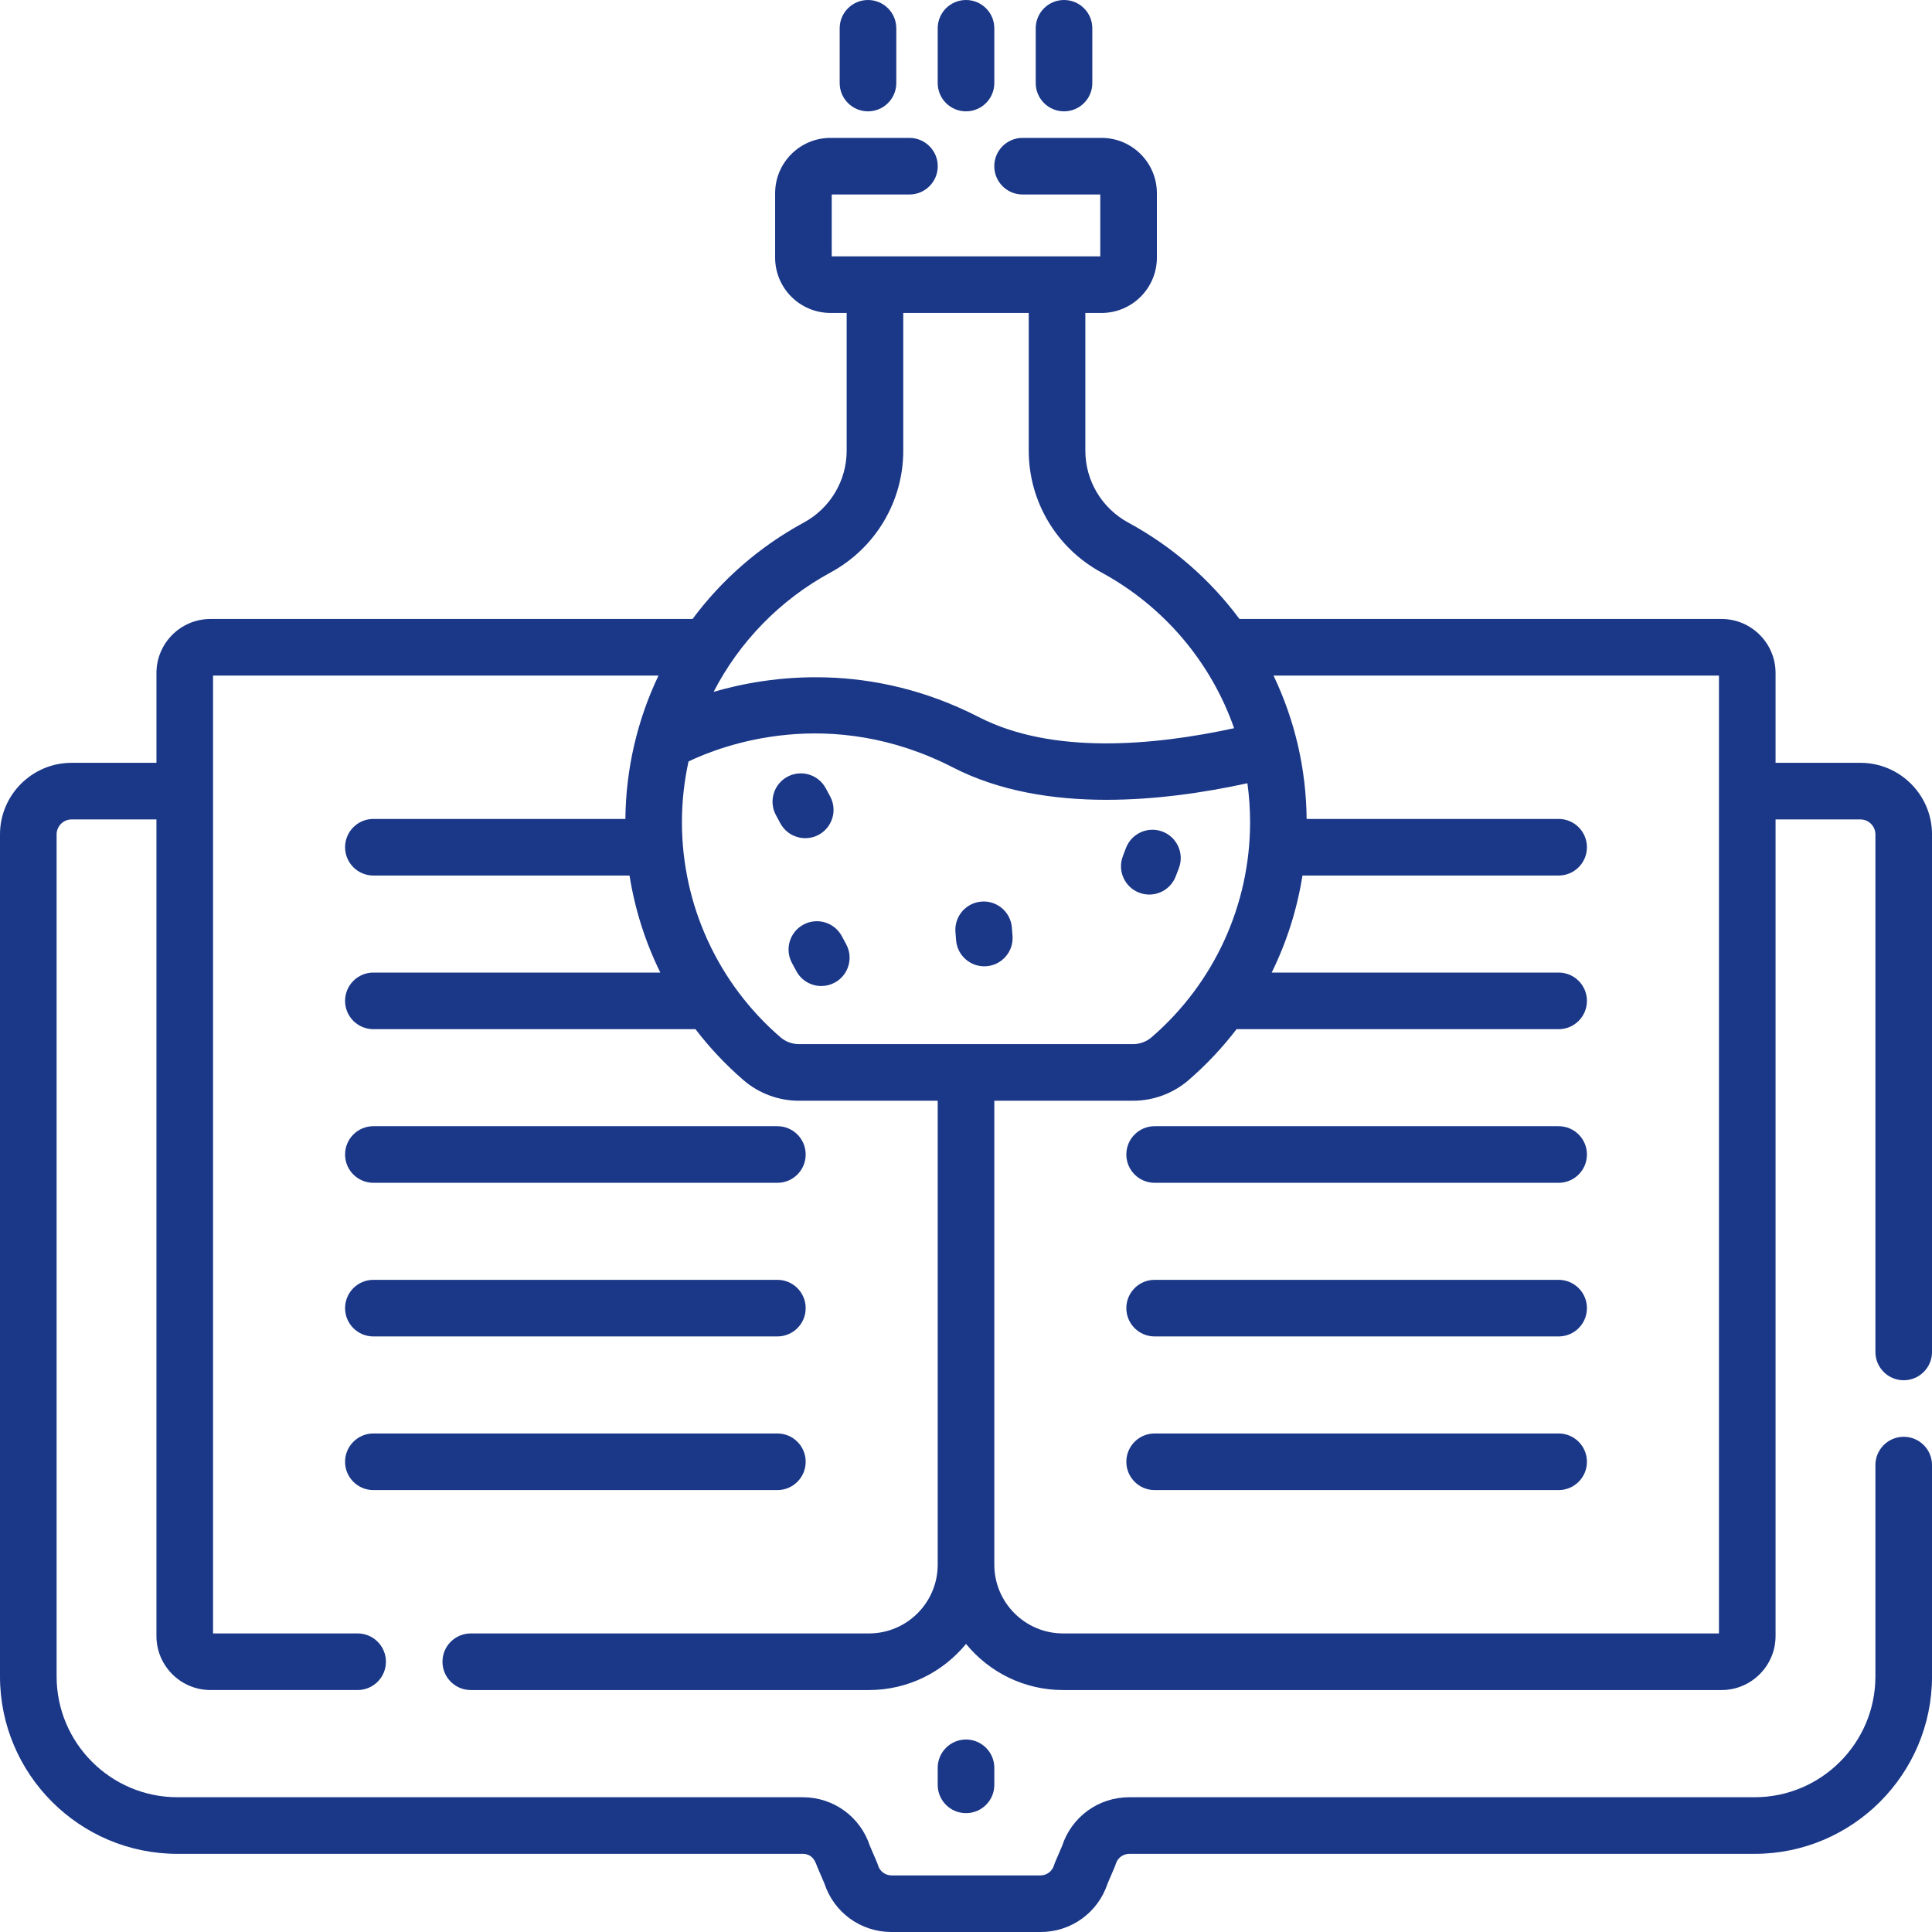<svg width="110" height="110" viewBox="0 0 110 110" fill="none" xmlns="http://www.w3.org/2000/svg">
<path d="M108.389 78.585C109.279 78.585 110.001 77.864 110.001 76.974V47.508C110.001 45.261 108.172 43.432 105.925 43.432H101.093V38.318C101.093 36.622 99.713 35.242 98.017 35.242H70.57C68.913 33.014 66.771 31.128 64.24 29.755C62.732 28.937 61.795 27.368 61.795 25.66V17.818H62.718C64.455 17.818 65.868 16.405 65.868 14.668V11.001C65.868 9.264 64.455 7.851 62.718 7.851H58.222C57.332 7.851 56.61 8.572 56.61 9.462C56.61 10.352 57.332 11.074 58.222 11.074H62.645V14.595H47.355V11.074H51.779C52.669 11.074 53.391 10.352 53.391 9.462C53.391 8.572 52.669 7.851 51.779 7.851H47.283C45.546 7.851 44.133 9.264 44.133 11.001V14.668C44.133 16.404 45.546 17.817 47.283 17.817H48.206V25.66C48.206 27.368 47.269 28.937 45.761 29.755C43.23 31.128 41.087 33.014 39.431 35.242H11.984C10.288 35.242 8.908 36.622 8.908 38.318V43.432H4.076C1.829 43.432 0 45.261 0 47.508V95.448C0 101.018 4.532 105.55 10.102 105.55H45.7C46.327 105.55 46.456 106.111 46.535 106.296L46.935 107.229C47.48 108.891 49.006 110.001 50.764 110.001H59.237C60.995 110.001 62.521 108.891 63.066 107.229C63.469 106.281 63.484 106.272 63.528 106.125C63.631 105.781 63.942 105.55 64.301 105.55H99.899C105.469 105.55 110.001 101.018 110.001 95.448V83.417C110.001 82.526 109.279 81.805 108.389 81.805C107.499 81.805 106.778 82.526 106.778 83.417V95.448C106.778 99.241 103.692 102.327 99.899 102.327H64.301C62.543 102.327 61.017 103.437 60.472 105.099C60.068 106.051 60.055 106.053 60.01 106.203C59.907 106.547 59.596 106.778 59.237 106.778H50.764C50.405 106.778 50.094 106.547 49.991 106.203C49.946 106.053 49.921 106.023 49.529 105.1C48.984 103.437 47.458 102.327 45.7 102.327H10.102C6.309 102.327 3.223 99.241 3.223 95.448V47.508C3.223 47.038 3.606 46.655 4.076 46.655H8.907V93.147C8.907 94.844 10.287 96.223 11.984 96.223H20.362C21.252 96.223 21.973 95.502 21.973 94.612C21.973 93.722 21.252 93.001 20.362 93.001H12.13V38.465H37.492C36.289 40.988 35.634 43.771 35.607 46.627H21.259C20.369 46.627 19.647 47.348 19.647 48.238C19.647 49.128 20.369 49.849 21.259 49.849H35.843C36.149 51.777 36.742 53.638 37.596 55.374H21.259C20.369 55.374 19.647 56.095 19.647 56.986C19.647 57.876 20.369 58.597 21.259 58.597H39.597C40.399 59.645 41.311 60.618 42.328 61.496C43.205 62.254 44.326 62.671 45.486 62.671H53.389V89.086C53.389 91.245 51.633 93.001 49.474 93.001H26.804C25.914 93.001 25.193 93.722 25.193 94.612C25.193 95.502 25.914 96.224 26.804 96.224H49.474C51.7 96.224 53.69 95.199 55.001 93.597C56.311 95.199 58.301 96.224 60.527 96.224H98.017C99.713 96.224 101.093 94.844 101.093 93.147V46.655H105.925C106.395 46.655 106.778 47.038 106.778 47.508V76.974C106.778 77.864 107.499 78.585 108.389 78.585ZM47.298 32.588C49.846 31.205 51.428 28.551 51.428 25.66V17.818H58.572V25.66C58.572 28.551 60.155 31.205 62.703 32.588C66.298 34.539 68.957 37.727 70.265 41.461C65.673 42.459 59.911 42.976 55.737 40.832C49.545 37.651 43.826 38.46 40.63 39.391C42.093 36.557 44.388 34.167 47.298 32.588ZM44.434 59.057C40.87 55.979 38.826 51.516 38.826 46.811C38.826 45.634 38.956 44.476 39.202 43.353C41.078 42.454 47.236 40.089 54.264 43.699C56.891 45.048 59.945 45.538 62.999 45.538C65.783 45.538 68.567 45.13 71.022 44.594C71.123 45.323 71.175 46.063 71.175 46.811C71.175 51.516 69.131 55.979 65.567 59.057C65.275 59.309 64.901 59.448 64.514 59.448H45.487C45.1 59.448 44.726 59.309 44.434 59.057ZM97.871 93.001H60.527C58.368 93.001 56.612 91.245 56.612 89.086V62.671H64.514C65.674 62.671 66.796 62.254 67.673 61.496C68.69 60.618 69.602 59.645 70.404 58.597H88.742C89.632 58.597 90.353 57.876 90.353 56.986C90.353 56.095 89.632 55.374 88.742 55.374H72.405C73.259 53.639 73.852 51.777 74.157 49.849H88.742C89.632 49.849 90.353 49.128 90.353 48.238C90.353 47.348 89.632 46.627 88.742 46.627H74.394C74.367 43.783 73.729 41.023 72.509 38.465H97.871V93.001Z" fill="#1A3788"/>
<path d="M53.389 100.653V101.622C53.389 102.512 54.11 103.233 55 103.233C55.89 103.233 56.612 102.512 56.612 101.622V100.653C56.612 99.763 55.89 99.041 55 99.041C54.11 99.041 53.389 99.763 53.389 100.653Z" fill="#1A3788"/>
<path d="M21.259 67.344H44.261C45.151 67.344 45.872 66.623 45.872 65.732C45.872 64.842 45.151 64.121 44.261 64.121H21.259C20.369 64.121 19.647 64.842 19.647 65.732C19.647 66.623 20.369 67.344 21.259 67.344Z" fill="#1A3788"/>
<path d="M21.259 76.091H44.261C45.151 76.091 45.872 75.37 45.872 74.48C45.872 73.59 45.151 72.869 44.261 72.869H21.259C20.369 72.869 19.647 73.59 19.647 74.48C19.647 75.37 20.369 76.091 21.259 76.091Z" fill="#1A3788"/>
<path d="M21.259 84.839H44.261C45.151 84.839 45.872 84.117 45.872 83.227C45.872 82.337 45.151 81.616 44.261 81.616H21.259C20.369 81.616 19.647 82.337 19.647 83.227C19.647 84.117 20.369 84.839 21.259 84.839Z" fill="#1A3788"/>
<path d="M88.742 64.121H65.74C64.85 64.121 64.129 64.842 64.129 65.732C64.129 66.623 64.85 67.344 65.74 67.344H88.742C89.632 67.344 90.353 66.623 90.353 65.732C90.353 64.842 89.632 64.121 88.742 64.121Z" fill="#1A3788"/>
<path d="M88.742 72.869H65.74C64.85 72.869 64.129 73.59 64.129 74.48C64.129 75.37 64.85 76.091 65.74 76.091H88.742C89.632 76.091 90.353 75.37 90.353 74.48C90.353 73.59 89.632 72.869 88.742 72.869Z" fill="#1A3788"/>
<path d="M88.742 81.616H65.74C64.85 81.616 64.129 82.337 64.129 83.227C64.129 84.117 64.85 84.839 65.74 84.839H88.742C89.632 84.839 90.353 84.117 90.353 83.227C90.353 82.337 89.632 81.616 88.742 81.616Z" fill="#1A3788"/>
<path d="M49.42 6.339C50.31 6.339 51.031 5.618 51.031 4.728V1.611C51.031 0.721 50.31 0 49.42 0C48.53 0 47.808 0.721 47.808 1.611V4.728C47.808 5.618 48.53 6.339 49.42 6.339Z" fill="#1A3788"/>
<path d="M55 6.339C55.89 6.339 56.612 5.618 56.612 4.728V1.611C56.612 0.721 55.89 0 55 0C54.11 0 53.389 0.721 53.389 1.611V4.728C53.389 5.618 54.11 6.339 55 6.339Z" fill="#1A3788"/>
<path d="M60.581 6.339C61.471 6.339 62.192 5.618 62.192 4.728V1.611C62.192 0.721 61.471 0 60.581 0C59.691 0 58.97 0.721 58.97 1.611V4.728C58.97 5.618 59.691 6.339 60.581 6.339Z" fill="#1A3788"/>
<path d="M46.612 47.529C47.395 47.107 47.688 46.13 47.266 45.347L47.015 44.88C46.593 44.096 45.615 43.803 44.832 44.225C44.049 44.647 43.755 45.625 44.178 46.408L44.429 46.875C44.852 47.66 45.83 47.95 46.612 47.529Z" fill="#1A3788"/>
<path d="M66.941 49.896L67.12 49.429C67.437 48.598 67.021 47.666 66.189 47.349C65.358 47.031 64.427 47.448 64.109 48.279L63.931 48.746C63.613 49.577 64.03 50.509 64.861 50.826C65.694 51.145 66.624 50.725 66.941 49.896Z" fill="#1A3788"/>
<path d="M57.612 52.814C57.543 51.927 56.768 51.261 55.88 51.333C54.993 51.402 54.33 52.178 54.399 53.065L54.436 53.532C54.505 54.42 55.282 55.082 56.168 55.013C57.055 54.943 57.718 54.168 57.649 53.281L57.612 52.814Z" fill="#1A3788"/>
<path d="M47.928 53.298C47.506 52.514 46.528 52.221 45.745 52.643C44.962 53.065 44.668 54.042 45.09 54.826L45.342 55.293C45.632 55.833 46.188 56.14 46.762 56.14C47.02 56.14 47.281 56.078 47.524 55.947C48.308 55.526 48.601 54.548 48.179 53.765L47.928 53.298Z" fill="#1A3788"/>
</svg>

